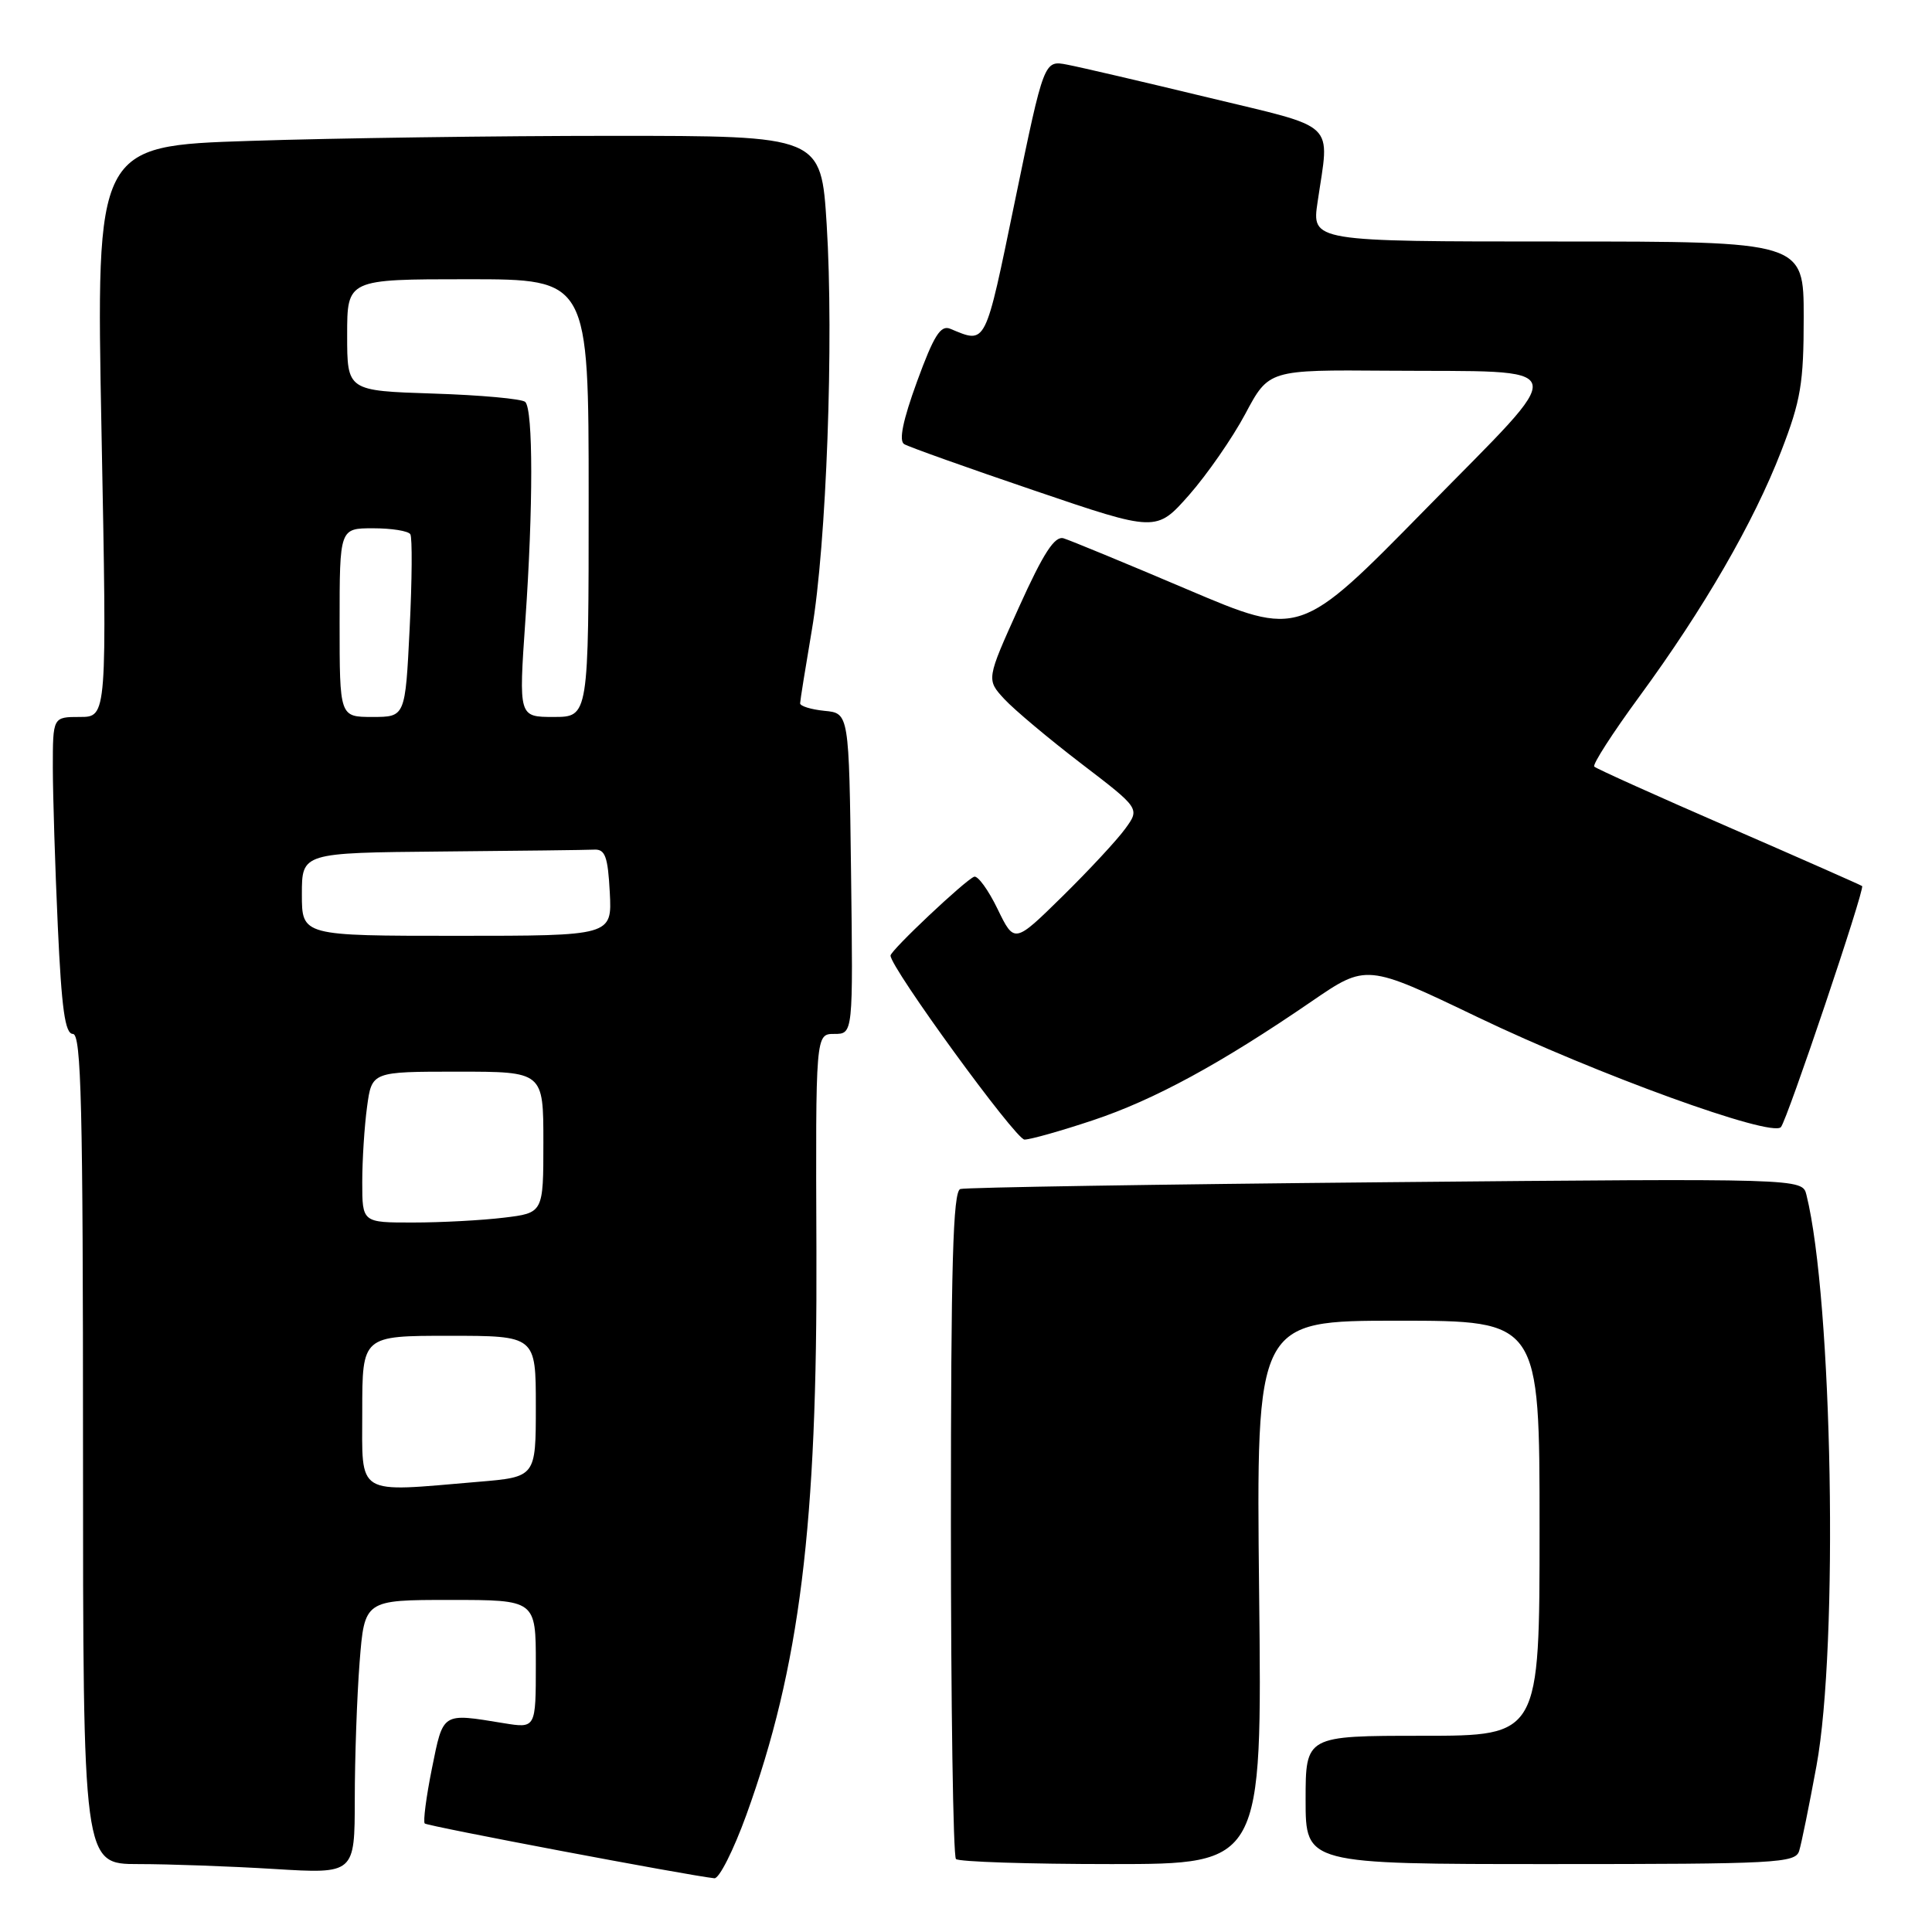 <?xml version="1.0" encoding="UTF-8" standalone="no"?>
<!DOCTYPE svg PUBLIC "-//W3C//DTD SVG 1.1//EN" "http://www.w3.org/Graphics/SVG/1.1/DTD/svg11.dtd" >
<svg xmlns="http://www.w3.org/2000/svg" xmlns:xlink="http://www.w3.org/1999/xlink" version="1.1" viewBox="0 0 256 256">
 <g >
 <path fill="currentColor"
d=" M 98.89 240.50 C 105.98 220.90 108.32 202.09 108.18 165.75 C 108.07 137.00 108.07 137.00 110.55 137.00 C 113.04 137.00 113.04 137.00 112.77 115.75 C 112.50 94.50 112.50 94.50 109.25 94.19 C 107.46 94.01 106.01 93.56 106.02 93.19 C 106.03 92.81 106.73 88.45 107.57 83.50 C 109.51 72.16 110.50 45.12 109.54 29.75 C 108.80 18.00 108.80 18.00 81.15 18.00 C 65.94 18.00 44.32 18.30 33.11 18.67 C 12.72 19.33 12.72 19.33 13.45 57.16 C 14.18 95.00 14.18 95.00 10.59 95.00 C 7.00 95.00 7.00 95.00 7.00 101.75 C 7.01 105.46 7.30 114.91 7.66 122.75 C 8.16 133.69 8.62 137.00 9.66 137.00 C 10.77 137.00 11.00 146.61 11.00 192.00 C 11.00 247.00 11.00 247.00 18.34 247.00 C 22.38 247.00 30.48 247.29 36.34 247.65 C 47.00 248.30 47.00 248.30 47.01 238.40 C 47.01 232.96 47.30 224.79 47.65 220.25 C 48.30 212.00 48.30 212.00 59.65 212.00 C 71.00 212.00 71.00 212.00 71.00 220.51 C 71.00 229.02 71.00 229.02 66.75 228.33 C 58.50 226.98 58.75 226.83 57.23 234.34 C 56.47 238.11 56.05 241.38 56.28 241.62 C 56.65 241.98 91.18 248.51 94.66 248.88 C 95.29 248.95 97.19 245.18 98.89 240.50 Z  M 166.84 211.00 C 166.45 175.00 166.45 175.00 185.22 175.00 C 204.00 175.00 204.00 175.00 204.00 202.50 C 204.00 230.00 204.00 230.00 188.50 230.00 C 173.00 230.00 173.00 230.00 173.00 238.50 C 173.00 247.00 173.00 247.00 205.43 247.00 C 235.45 247.00 237.91 246.87 238.40 245.25 C 238.70 244.29 239.73 239.22 240.69 234.00 C 243.63 218.07 242.82 172.20 239.36 158.32 C 238.82 156.14 238.82 156.14 183.66 156.65 C 153.32 156.93 127.94 157.34 127.25 157.55 C 126.27 157.85 126.00 167.58 126.00 201.80 C 126.00 225.93 126.30 245.97 126.67 246.33 C 127.03 246.70 136.31 247.00 147.28 247.00 C 167.24 247.00 167.24 247.00 166.84 211.00 Z  M 144.82 148.44 C 152.93 145.74 161.76 140.94 173.78 132.70 C 181.06 127.71 181.06 127.71 195.78 134.77 C 211.56 142.34 234.71 150.74 235.98 149.35 C 236.80 148.44 247.13 117.79 246.74 117.41 C 246.61 117.29 238.68 113.79 229.12 109.63 C 219.55 105.47 211.51 101.85 211.25 101.58 C 210.98 101.32 213.67 97.14 217.22 92.30 C 225.78 80.62 232.37 69.22 236.02 59.78 C 238.62 53.06 239.00 50.77 239.00 42.03 C 239.00 32.00 239.00 32.00 206.41 32.00 C 173.81 32.00 173.81 32.00 174.59 26.75 C 176.18 15.90 177.46 17.12 160.00 12.90 C 151.47 10.84 143.11 8.89 141.42 8.57 C 138.34 7.97 138.34 7.97 134.50 26.56 C 130.47 46.08 130.73 45.56 125.90 43.56 C 124.63 43.04 123.73 44.48 121.51 50.56 C 119.63 55.71 119.08 58.42 119.81 58.85 C 120.40 59.21 128.17 61.98 137.06 65.00 C 153.22 70.50 153.22 70.50 157.56 65.59 C 159.94 62.88 163.30 58.05 165.01 54.84 C 168.12 49.00 168.12 49.00 183.81 49.12 C 208.85 49.31 208.38 47.59 188.87 67.49 C 172.24 84.44 172.24 84.44 157.37 78.12 C 149.19 74.64 141.79 71.59 140.93 71.33 C 139.75 70.98 138.26 73.28 135.02 80.45 C 130.69 90.04 130.69 90.04 133.09 92.64 C 134.42 94.07 139.00 97.91 143.27 101.18 C 151.05 107.13 151.05 107.13 149.10 109.81 C 148.03 111.29 144.29 115.32 140.78 118.77 C 134.41 125.03 134.41 125.03 132.18 120.44 C 130.96 117.92 129.56 116.00 129.08 116.17 C 127.89 116.62 118.00 125.94 118.00 126.62 C 118.00 128.23 134.58 151.00 135.75 151.00 C 136.52 151.00 140.60 149.85 144.82 148.44 Z  M 48.00 187.00 C 48.00 177.00 48.00 177.00 59.50 177.00 C 71.00 177.00 71.00 177.00 71.00 186.35 C 71.00 195.71 71.00 195.71 63.35 196.35 C 46.96 197.74 48.00 198.37 48.00 187.00 Z  M 48.00 156.64 C 48.00 153.69 48.29 149.19 48.64 146.64 C 49.27 142.00 49.27 142.00 60.64 142.00 C 72.00 142.00 72.00 142.00 72.00 151.36 C 72.00 160.72 72.00 160.72 66.75 161.35 C 63.86 161.70 58.46 161.99 54.75 161.99 C 48.00 162.00 48.00 162.00 48.00 156.64 Z  M 40.00 118.50 C 40.00 113.00 40.00 113.00 58.50 112.83 C 68.67 112.74 77.79 112.63 78.75 112.58 C 80.19 112.51 80.55 113.52 80.80 118.25 C 81.10 124.00 81.10 124.00 60.55 124.00 C 40.00 124.00 40.00 124.00 40.00 118.50 Z  M 45.00 82.50 C 45.00 70.00 45.00 70.00 49.44 70.00 C 51.88 70.00 54.10 70.35 54.37 70.79 C 54.64 71.22 54.60 76.85 54.28 83.29 C 53.70 95.00 53.70 95.00 49.35 95.00 C 45.00 95.00 45.00 95.00 45.00 82.50 Z  M 69.61 82.25 C 70.66 67.18 70.65 54.32 69.60 53.26 C 69.18 52.85 63.70 52.35 57.42 52.15 C 46.00 51.78 46.00 51.78 46.00 44.39 C 46.00 37.00 46.00 37.00 62.00 37.00 C 78.00 37.00 78.00 37.00 78.00 66.00 C 78.00 95.00 78.00 95.00 73.36 95.00 C 68.73 95.00 68.73 95.00 69.61 82.25 Z "/>
</g>
</svg>